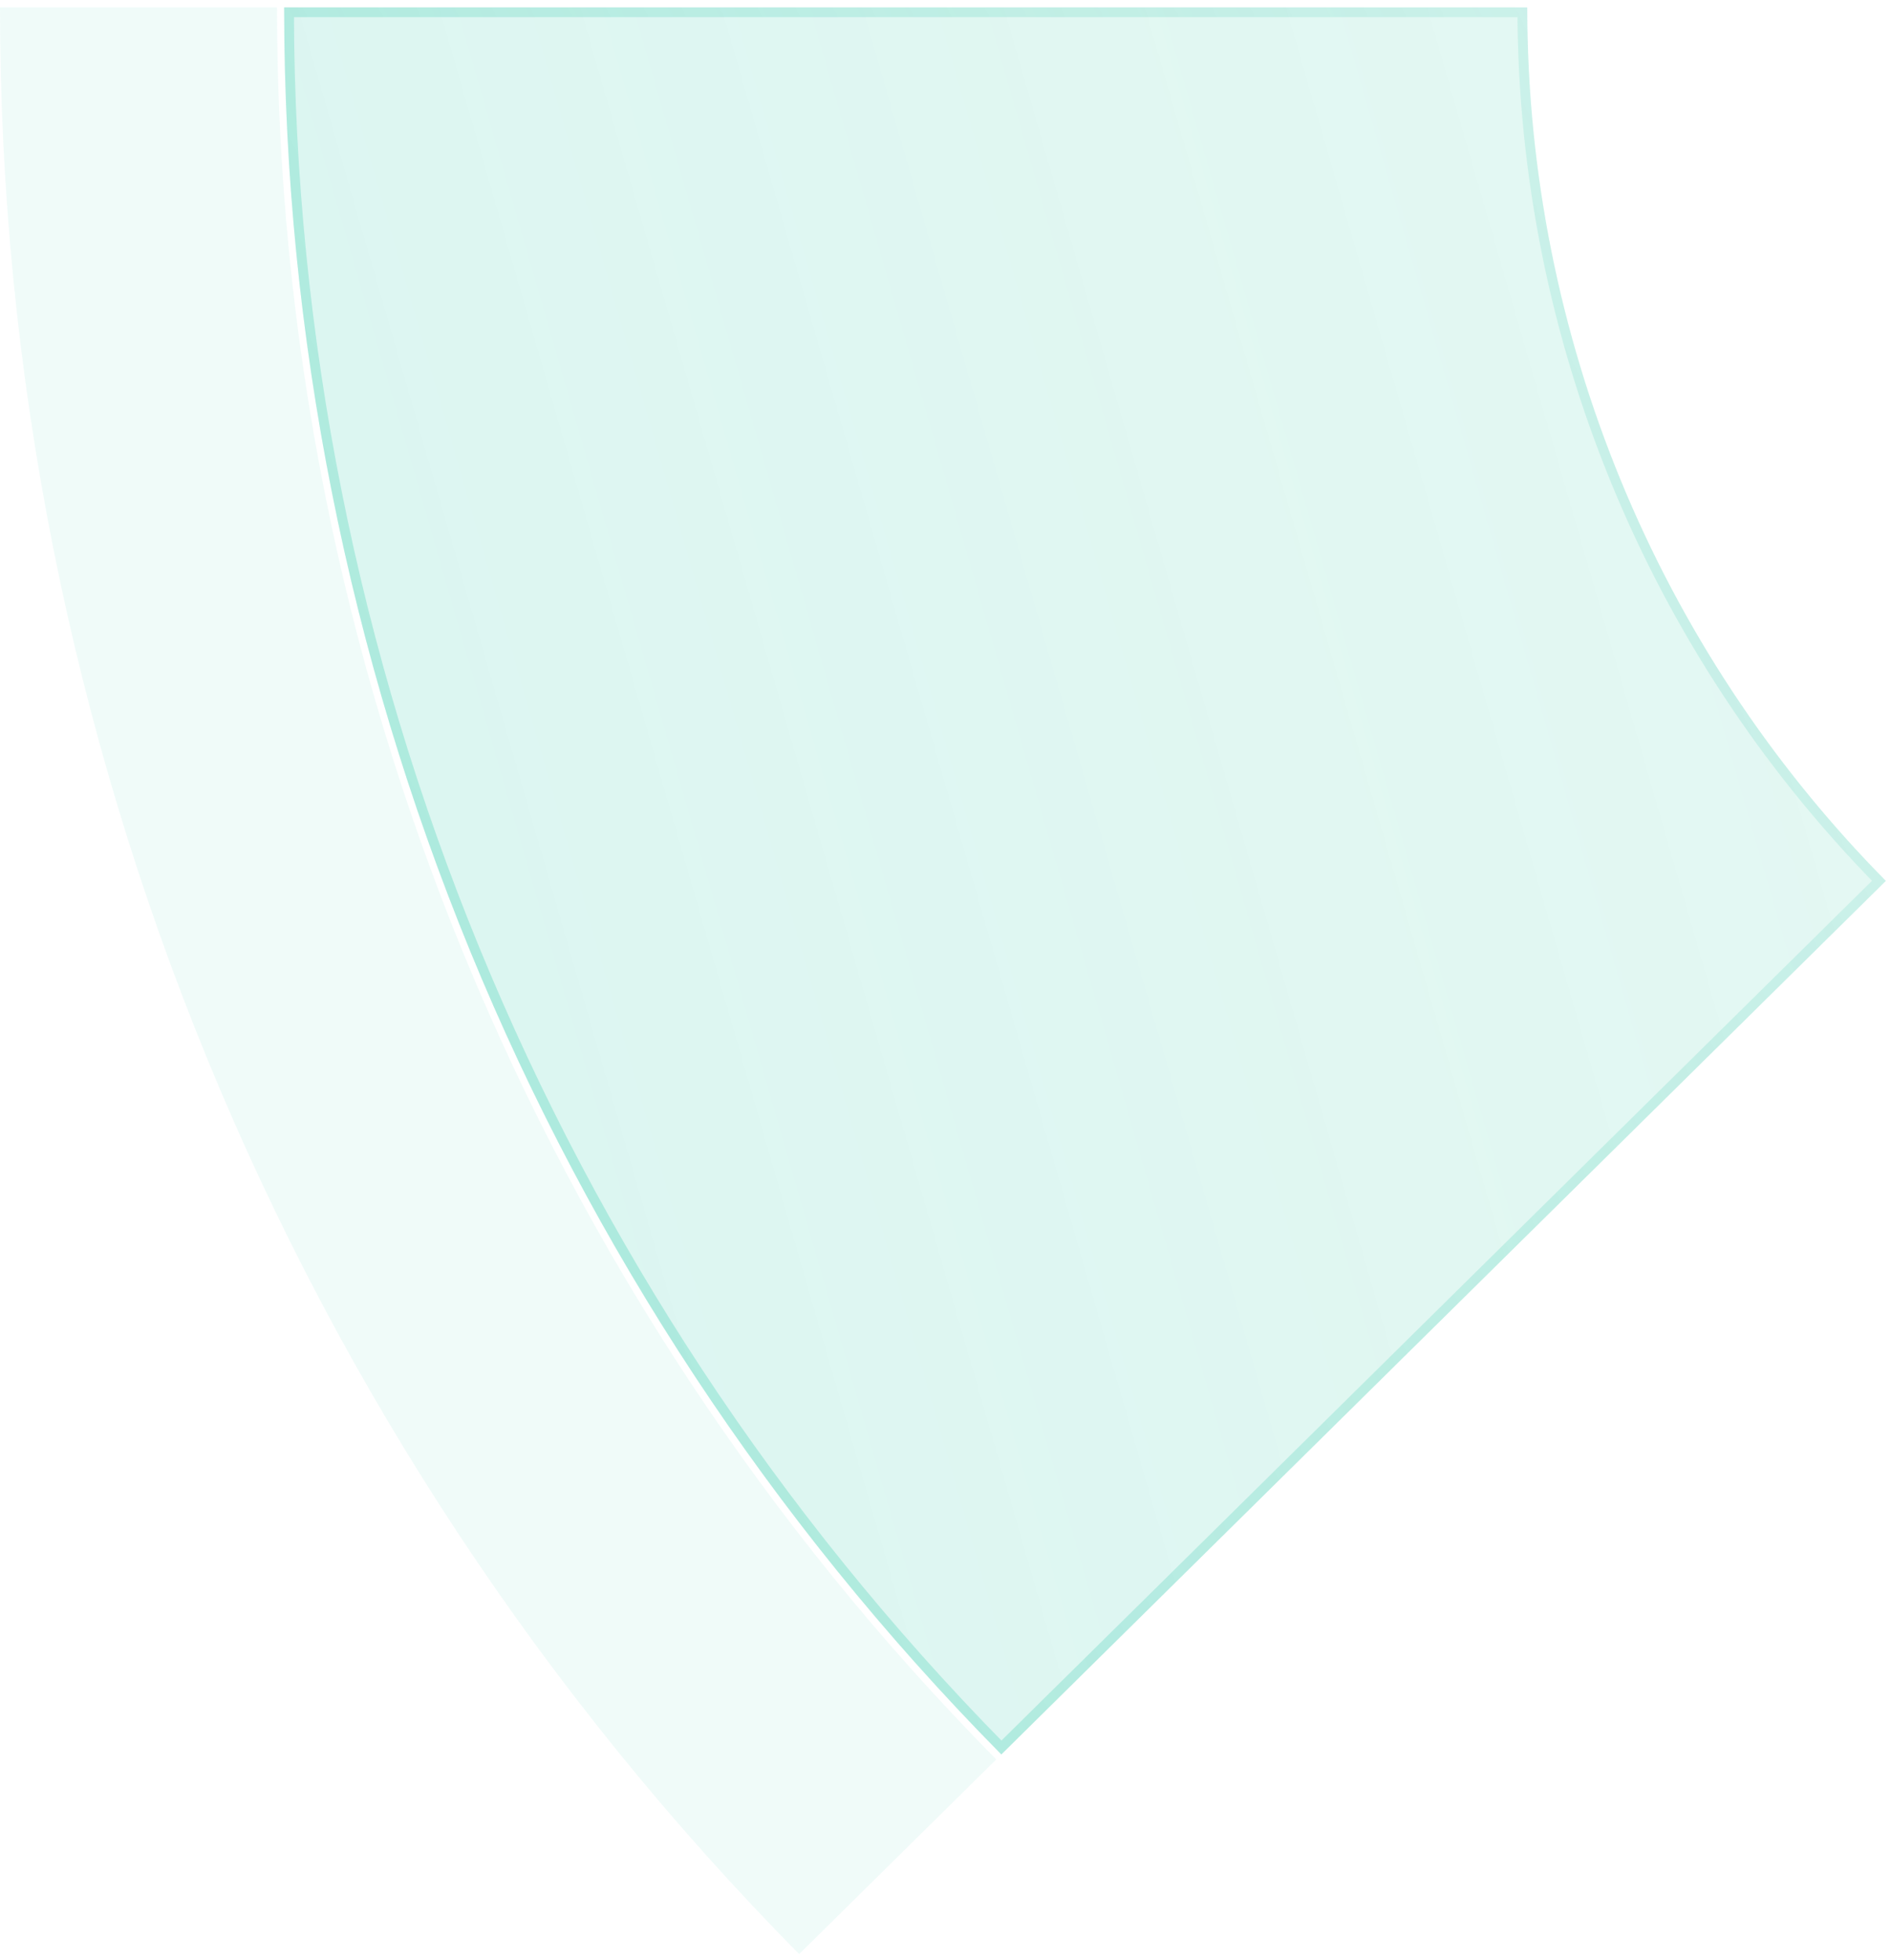 <svg width="193" height="200" viewBox="0 0 193 200" fill="none" xmlns="http://www.w3.org/2000/svg">
<g id="6">
<g id="Ellipse 15">
<path d="M29 0.75C29 67.496 55.298 131.555 102.198 179.047L192.474 89.899C169.024 66.153 155.875 34.123 155.875 0.75L29 0.75Z" fill="#41CCB1" fill-opacity="0.05"/>
<path d="M29 0.75C29 67.496 55.298 131.555 102.198 179.047L192.474 89.899C169.024 66.153 155.875 34.123 155.875 0.75L29 0.75Z" fill="url(#paint0_linear_11765_20757)" fill-opacity="0.15"/>
<path d="M29.5 1.25L155.376 1.25C155.506 34.408 168.562 66.209 191.768 89.894L102.203 178.34C55.732 131.096 29.631 67.518 29.5 1.25Z" stroke="#41CCB1" stroke-opacity="0.06"/>
<path d="M29.5 1.25L155.376 1.25C155.506 34.408 168.562 66.209 191.768 89.894L102.203 178.34C55.732 131.096 29.631 67.518 29.5 1.25Z" stroke="url(#paint1_linear_11765_20757)" stroke-opacity="0.25"/>
</g>
<path id="Ellipse 23" d="M0 0.75C2.36411e-06 75.124 29.304 146.504 81.563 199.424L101.682 179.557C54.649 131.929 28.275 67.687 28.275 0.75L0 0.75Z" fill="#41CCB1" fill-opacity="0.08"/>
</g>
<defs>
<linearGradient id="paint0_linear_11765_20757" x1="54.705" y1="222.528" x2="563.501" y2="75.899" gradientUnits="userSpaceOnUse">
<stop stop-color="#41CCB1"/>
<stop offset="1" stop-color="#41CCB1" stop-opacity="0"/>
</linearGradient>
<linearGradient id="paint1_linear_11765_20757" x1="53.75" y1="106.25" x2="253.75" y2="9.75" gradientUnits="userSpaceOnUse">
<stop stop-color="#41CCB1"/>
<stop offset="1" stop-color="#41CCB1" stop-opacity="0"/>
</linearGradient>
</defs>
</svg>
